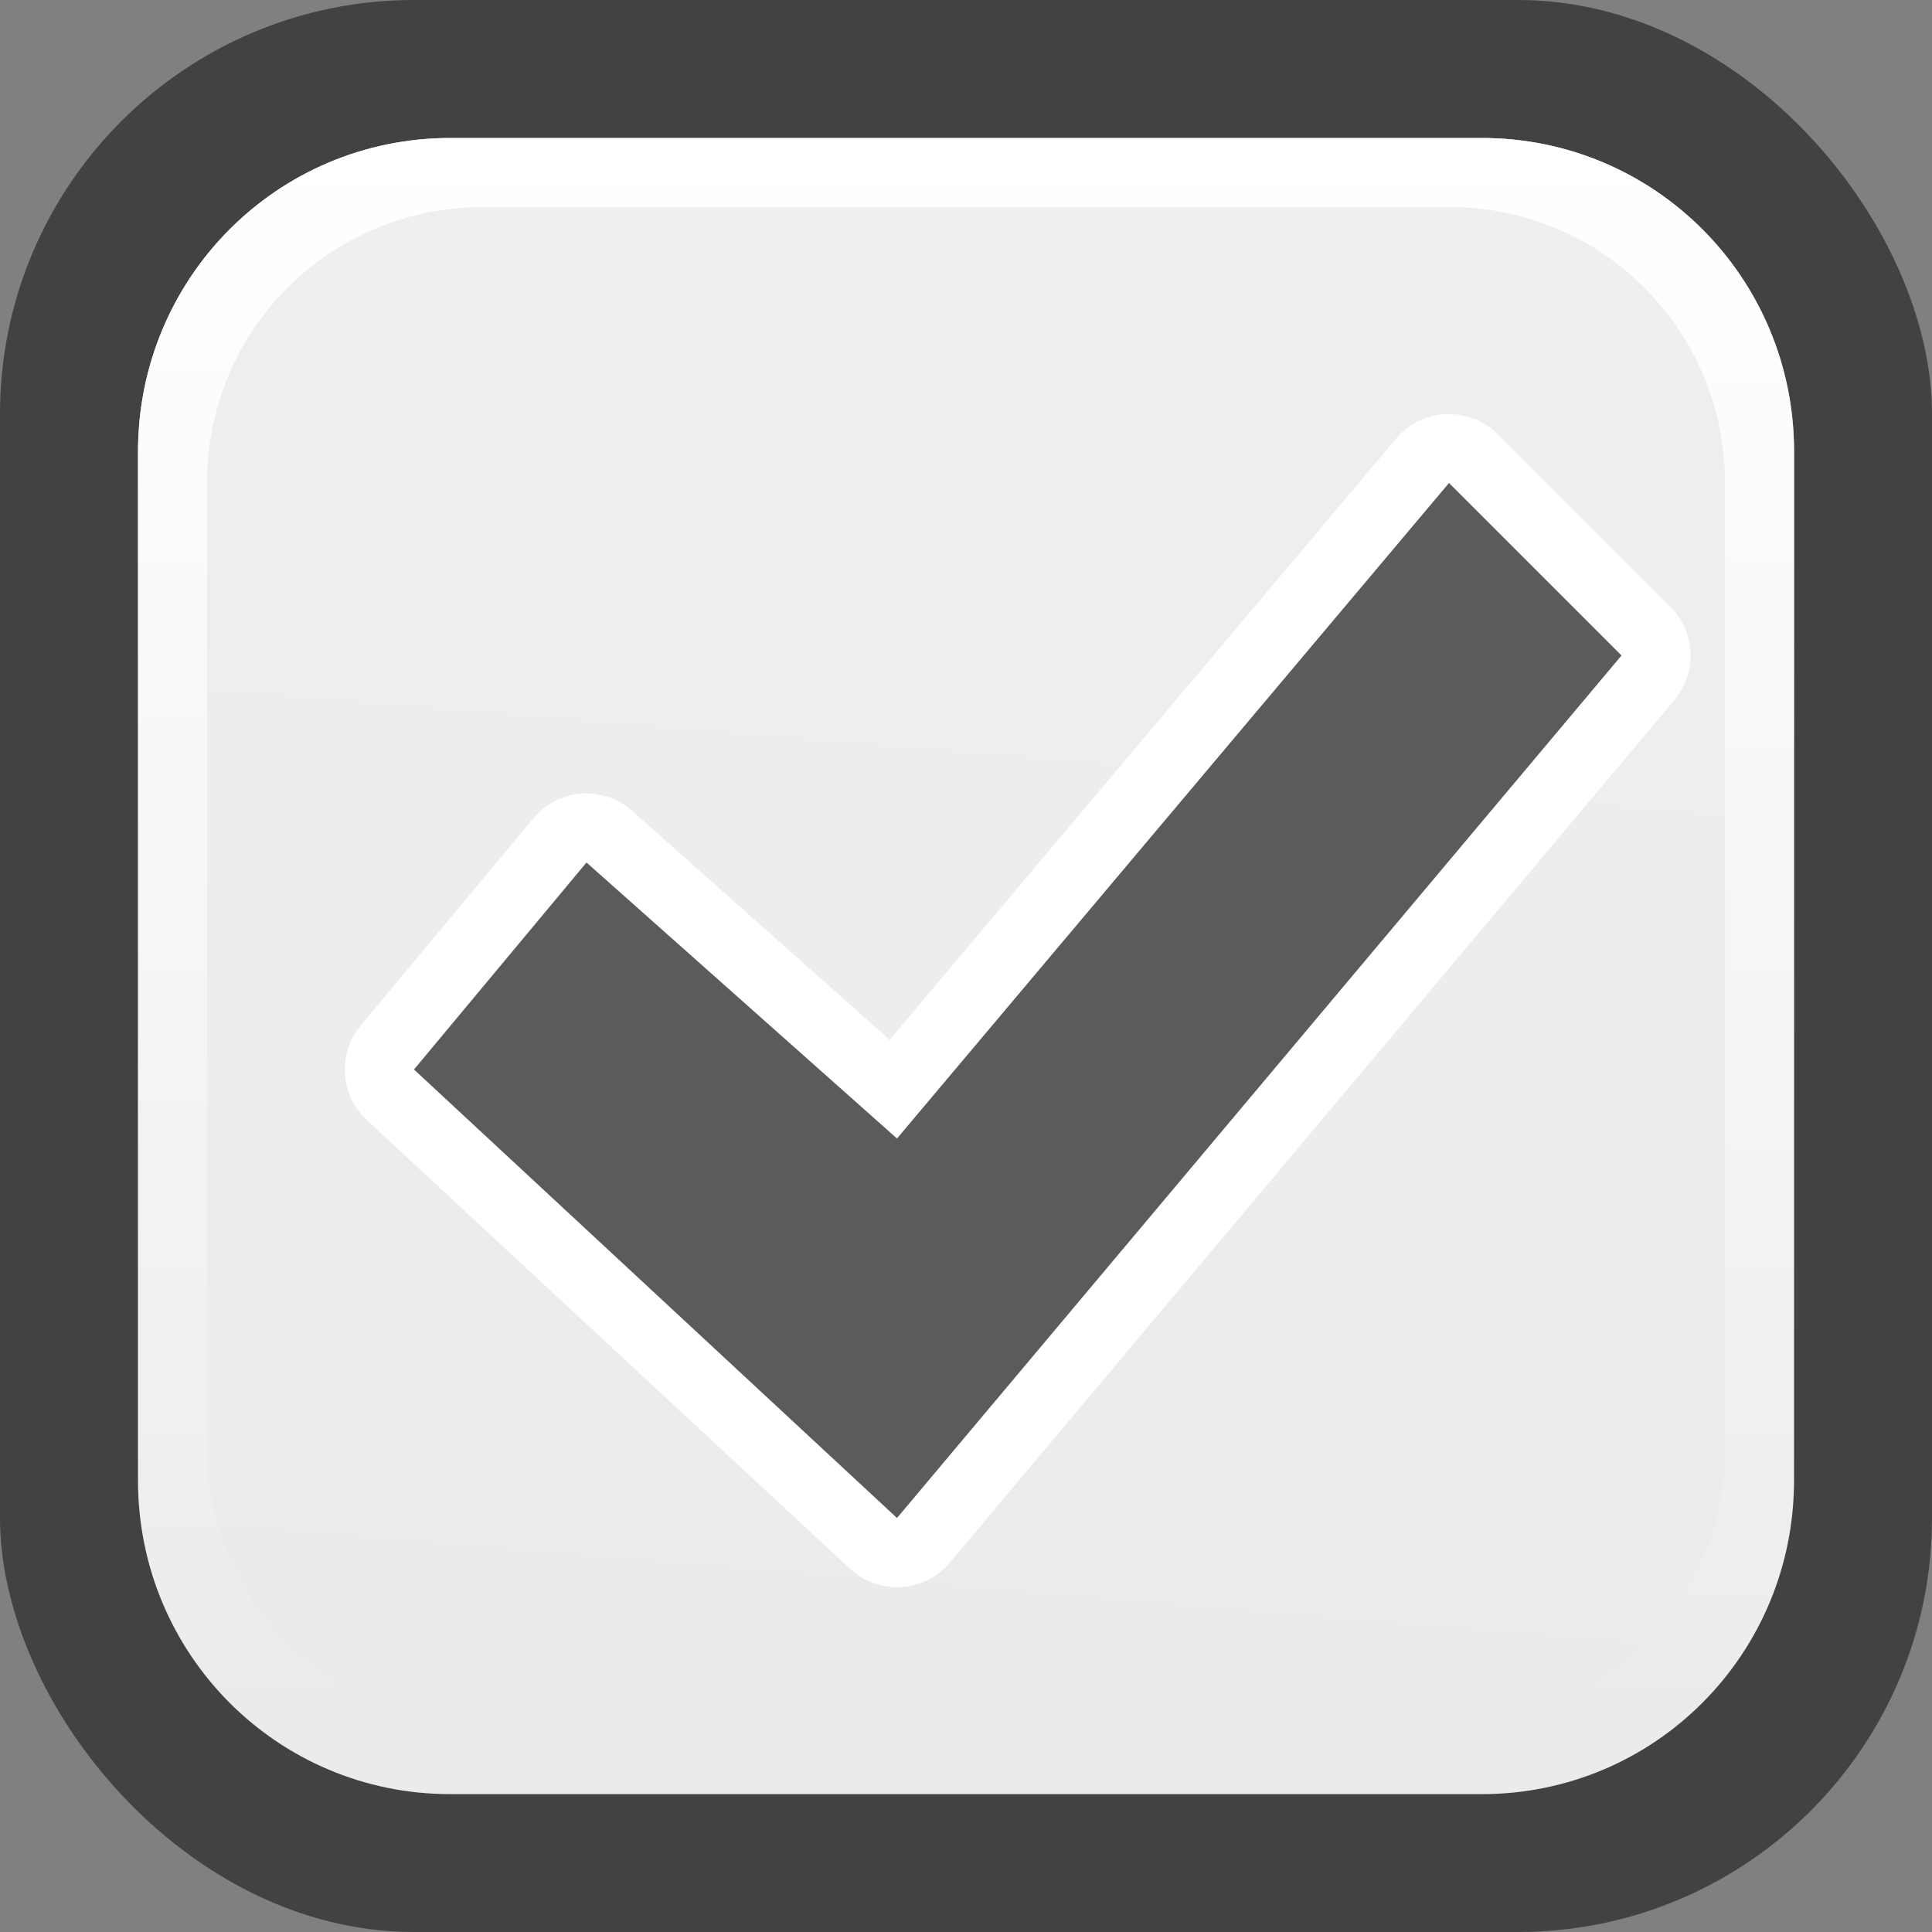 <svg height="14" viewBox="0 0 14 14" width="14" xmlns="http://www.w3.org/2000/svg" xmlns:xlink="http://www.w3.org/1999/xlink"><rect x="0" y="0" width="14" height="14" fill="#808080" stroke="none"/><linearGradient id="a" gradientUnits="userSpaceOnUse" x1="7" x2="7" y1="1" y2="12.5"><stop offset="0" stop-color="#fff"/><stop offset="1" stop-color="#fff" stop-opacity="0"/></linearGradient><linearGradient id="b" gradientUnits="userSpaceOnUse" x1="8" x2="7" y1="1" y2="13"><stop offset="0" stop-color="#f0efef"/><stop offset="1" stop-color="#ecebeb"/></linearGradient><rect fill="#323232" fill-opacity=".8" height="14" rx="3" width="14"/><path d="m3.263 1h7.474c1.254 0 2.263 1.014 2.263 2.273v7.455c0 1.259-1.009 2.273-2.263 2.273h-7.474c-1.254 0-2.263-1.014-2.263-2.273v-7.455c0-1.259 1.009-2.273 2.263-2.273z" fill="url(#b)"/><path d="m3.264 1c-1.254 0-2.264 1.014-2.264 2.273v7.453c0 1.259 1.01 2.273 2.264 2.273h7.473c1.254 0 2.264-1.014 2.264-2.273v-7.453c0-1.259-1.01-2.273-2.264-2.273zm.236.5h7c1.108 0 2 .892 2 2v7c0 1.108-.892 2-2 2h-7c-1.108 0-2-.892-2-2v-7c0-1.108.892-2 2-2z" fill="url(#a)"/><path d="m10.492 3a.5.5 0 0 0 -.375.178l-3.67 4.357-1.865-1.658a.5.5 0 0 0 -.717.053l-1.25 1.5a.5.5 0 0 0 .045.688l3.5 3.25a.5.5 0 0 0 .723-.045l5.25-6.25a.5.5 0 0 0 -.029-.676l-1.25-1.25a.5.5 0 0 0 -.361-.146z" fill="#fff"/><path d="m10.5 3.5 1.25 1.25-5.25 6.25-3.5-3.25 1.25-1.5 2.25 2z" fill="#323232" fill-opacity=".8"/></svg>